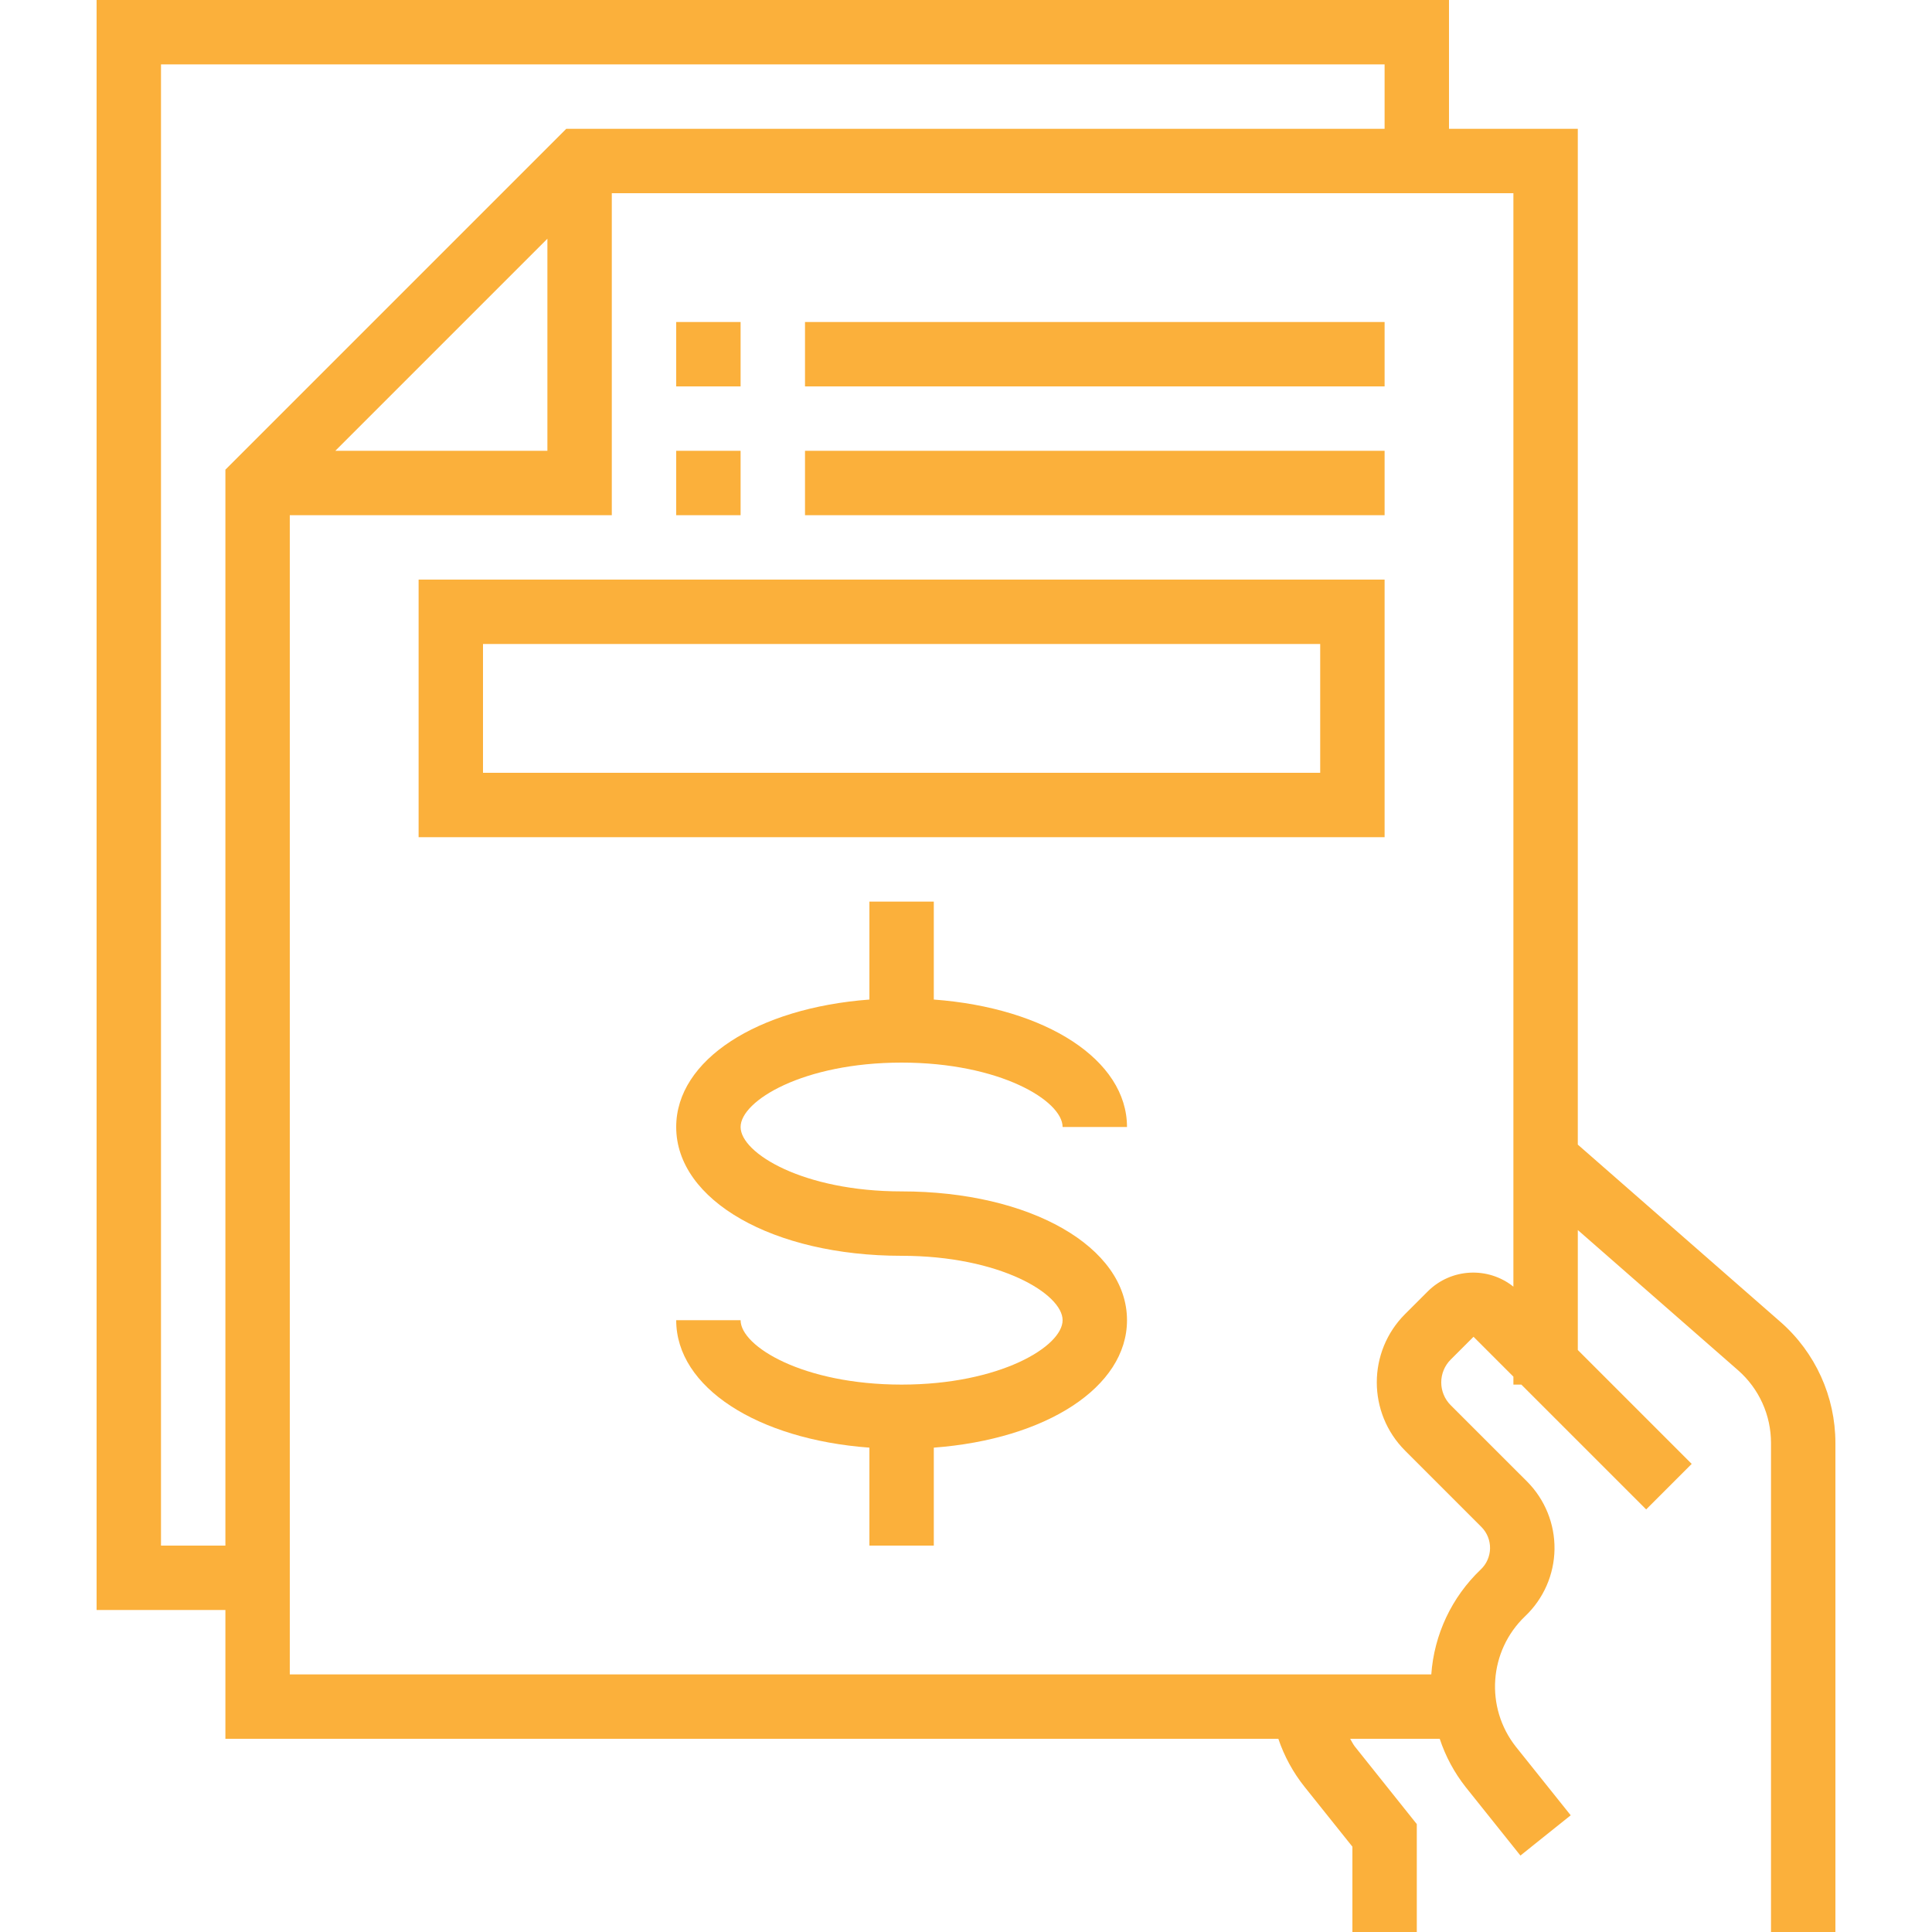 <?xml version="1.0"?>
<svg xmlns="http://www.w3.org/2000/svg" height="512px" viewBox="-24 0 480 480" width="512px"><g><path d="m418.336 328.414-50.336-44.039v-252.375h-32v-32h-336v400h32v32h261.602c1.461 4.332 3.672 8.379 6.527 11.953l11.871 14.848v21.199h16v-26.801l-15.367-19.246c-.48-.609-.801-1.312-1.191-1.953h22.254c1.434 4.344 3.617 8.406 6.449 12l13.598 17.008 12.496-10-13.598-17c-7.738-9.781-6.754-23.848 2.27-32.457 4.578-4.336 7.211-10.34 7.301-16.645.086-6.305-2.379-12.379-6.836-16.844l-18.961-18.949c-1.5-1.5-2.344-3.539-2.344-5.66 0-2.125.844-4.16 2.344-5.66l5.676-5.672 9.91 9.91v1.969h1.969l31.016 31.016 11.312-11.312-28.297-28.297v-29.805l39.809 34.832c5.215 4.562 8.199 11.156 8.191 18.086v121.48h16v-121.48c0-11.535-4.98-22.508-13.664-30.105zm-402.336 55.586v-368h304v16h-203.312l-84.688 84.688v267.312zm96-324.688v52.688h-52.688zm218.77 261.488-5.68 5.672c-9.371 9.371-9.371 24.562 0 33.934l18.957 18.961c1.41 1.414 2.184 3.336 2.152 5.328-.035 1.996-.875 3.891-2.328 5.258-7.191 6.852-11.566 16.141-12.27 26.047h-283.602v-288h80v-80h224v271.664c-6.344-5.059-15.465-4.57-21.23 1.137zm0 0" data-original="#000000" class="active-path" data-old_color="#000000" fill="#FBB03B"/><path d="m200 264c24.414 0 40 9.48 40 16h16c0-16.68-20.152-29.602-48-31.664v-24.336h-16v24.336c-27.848 2.09-48 14.984-48 31.664 0 18.238 24.078 32 56 32 24.414 0 40 9.48 40 16s-15.586 16-40 16-40-9.48-40-16h-16c0 16.68 20.152 29.602 48 31.664v24.336h16v-24.336c27.848-2.09 48-14.984 48-31.664 0-18.238-24.078-32-56-32-24.414 0-40-9.48-40-16s15.586-16 40-16zm0 0" data-original="#000000" class="active-path" data-old_color="#000000" fill="#FBB03B"/><path d="m144 80h16v16h-16zm0 0" data-original="#000000" class="active-path" data-old_color="#000000" fill="#FBB03B"/><path d="m176 80h144v16h-144zm0 0" data-original="#000000" class="active-path" data-old_color="#000000" fill="#FBB03B"/><path d="m144 112h16v16h-16zm0 0" data-original="#000000" class="active-path" data-old_color="#000000" fill="#FBB03B"/><path d="m176 112h144v16h-144zm0 0" data-original="#000000" class="active-path" data-old_color="#000000" fill="#FBB03B"/><path d="m80 208h240v-64h-240zm16-48h208v32h-208zm0 0" data-original="#000000" class="active-path" data-old_color="#000000" fill="#FBB03B"/></g> </svg>
